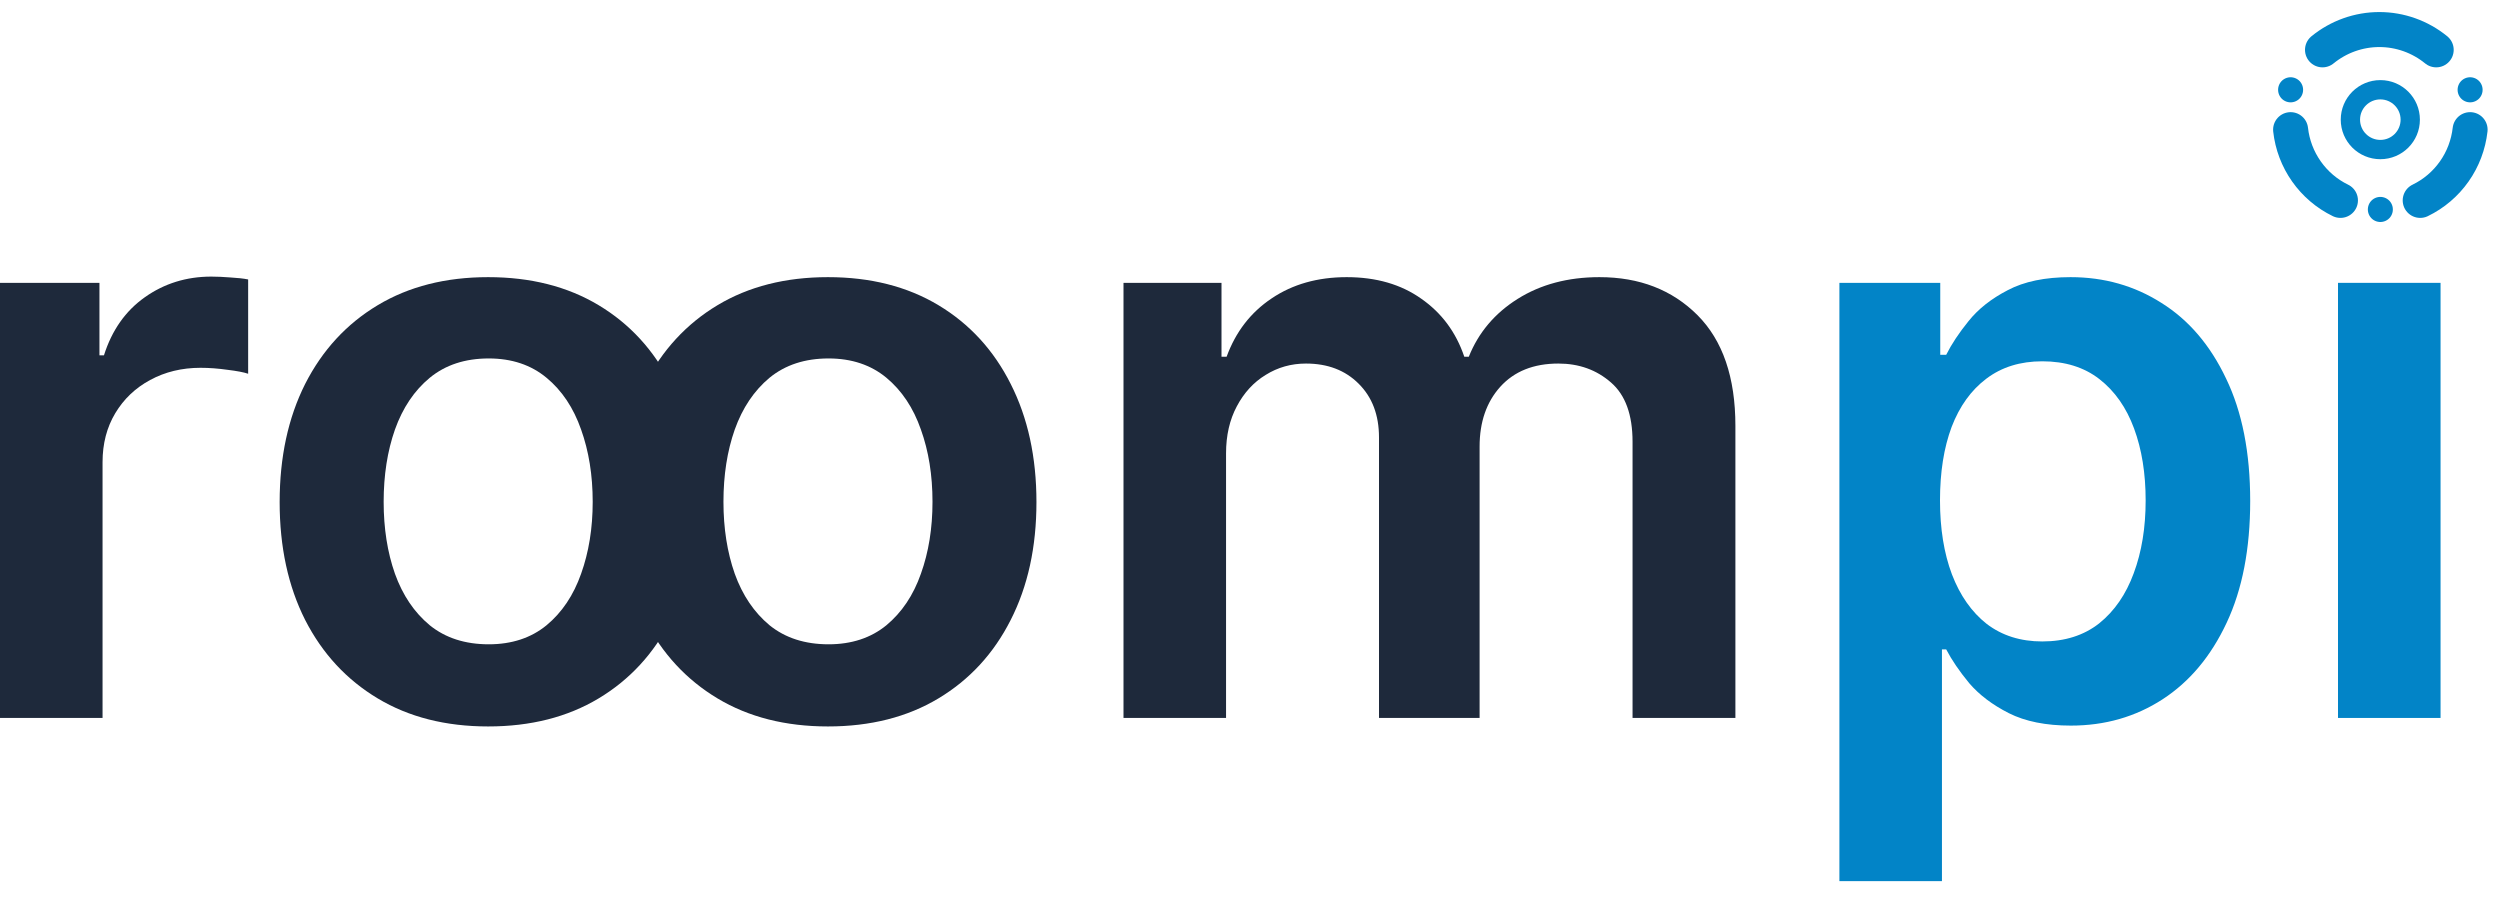 <svg width="50" height="18" viewBox="0 0 50 18" fill="none" xmlns="http://www.w3.org/2000/svg">
<path d="M0 14.359V5.657H1.989V7.107H2.079C2.238 6.605 2.51 6.218 2.895 5.946C3.284 5.67 3.728 5.532 4.227 5.532C4.34 5.532 4.466 5.538 4.606 5.549C4.75 5.557 4.869 5.57 4.963 5.589V7.475C4.876 7.445 4.738 7.419 4.549 7.396C4.364 7.37 4.185 7.356 4.011 7.356C3.637 7.356 3.301 7.438 3.003 7.6C2.708 7.759 2.476 7.98 2.306 8.263C2.136 8.546 2.051 8.873 2.051 9.243V14.359H0Z" fill="#1E293B"/>
<path d="M9.763 14.529C8.913 14.529 8.177 14.342 7.554 13.968C6.93 13.594 6.447 13.071 6.103 12.399C5.763 11.726 5.593 10.941 5.593 10.042C5.593 9.143 5.763 8.355 6.103 7.679C6.447 7.003 6.93 6.478 7.554 6.104C8.177 5.73 8.913 5.543 9.763 5.543C10.613 5.543 11.35 5.73 11.973 6.104C12.596 6.478 13.078 7.003 13.418 7.679C13.761 8.355 13.933 9.143 13.933 10.042C13.933 10.941 13.761 11.726 13.418 12.399C13.078 13.071 12.596 13.594 11.973 13.968C11.35 14.342 10.613 14.529 9.763 14.529ZM9.775 12.886C10.235 12.886 10.621 12.759 10.93 12.506C11.24 12.249 11.47 11.906 11.622 11.475C11.776 11.045 11.854 10.565 11.854 10.036C11.854 9.504 11.776 9.022 11.622 8.591C11.47 8.157 11.24 7.811 10.93 7.555C10.621 7.298 10.235 7.169 9.775 7.169C9.302 7.169 8.91 7.298 8.596 7.555C8.286 7.811 8.054 8.157 7.899 8.591C7.748 9.022 7.673 9.504 7.673 10.036C7.673 10.565 7.748 11.045 7.899 11.475C8.054 11.906 8.286 12.249 8.596 12.506C8.91 12.759 9.302 12.886 9.775 12.886Z" fill="#1E293B"/>
<g clip-path="url(#clip0_55_146)">
<path d="M47.607 2.991C47.937 2.991 48.205 2.724 48.205 2.393C48.205 2.063 47.937 1.795 47.607 1.795C47.276 1.795 47.008 2.063 47.008 2.393C47.008 2.724 47.276 2.991 47.607 2.991Z" stroke="#0284C7" stroke-width="0.386" stroke-linecap="round" stroke-linejoin="round"/>
<path d="M47.607 4.188V4.19" stroke="#0284C7" stroke-width="0.5" stroke-linecap="round" stroke-linejoin="round"/>
<path d="M45.812 1.795V1.797" stroke="#0284C7" stroke-width="0.5" stroke-linecap="round" stroke-linejoin="round"/>
<path d="M49.402 1.795V1.797" stroke="#0284C7" stroke-width="0.5" stroke-linecap="round" stroke-linejoin="round"/>
<path d="M46.809 4.008C46.537 3.876 46.303 3.676 46.129 3.429C45.954 3.181 45.845 2.893 45.812 2.593" stroke="#0284C7" stroke-width="0.7" stroke-linecap="round" stroke-linejoin="round"/>
<path d="M48.404 4.008C48.677 3.876 48.911 3.676 49.085 3.429C49.26 3.181 49.368 2.893 49.402 2.593" stroke="#0284C7" stroke-width="0.7" stroke-linecap="round" stroke-linejoin="round"/>
<path d="M46.45 0.997C46.771 0.735 47.172 0.591 47.587 0.591C48.001 0.591 48.403 0.735 48.724 0.997" stroke="#0284C7" stroke-width="0.7" stroke-linecap="round" stroke-linejoin="round"/>
</g>
<path d="M16.559 14.529C15.71 14.529 14.973 14.342 14.35 13.968C13.727 13.594 13.243 13.071 12.899 12.399C12.559 11.726 12.389 10.941 12.389 10.042C12.389 9.143 12.559 8.355 12.899 7.679C13.243 7.003 13.727 6.478 14.35 6.104C14.973 5.73 15.71 5.543 16.559 5.543C17.409 5.543 18.146 5.73 18.769 6.104C19.392 6.478 19.874 7.003 20.214 7.679C20.557 8.355 20.729 9.143 20.729 10.042C20.729 10.941 20.557 11.726 20.214 12.399C19.874 13.071 19.392 13.594 18.769 13.968C18.146 14.342 17.409 14.529 16.559 14.529ZM16.571 12.886C17.032 12.886 17.417 12.759 17.727 12.506C18.036 12.249 18.267 11.906 18.418 11.475C18.573 11.044 18.65 10.565 18.65 10.036C18.65 9.503 18.573 9.022 18.418 8.591C18.267 8.157 18.036 7.811 17.727 7.554C17.417 7.298 17.032 7.169 16.571 7.169C16.099 7.169 15.706 7.298 15.392 7.554C15.083 7.811 14.85 8.157 14.695 8.591C14.544 9.022 14.469 9.503 14.469 10.036C14.469 10.565 14.544 11.044 14.695 11.475C14.85 11.906 15.083 12.249 15.392 12.506C15.706 12.759 16.099 12.886 16.571 12.886Z" fill="#1E293B"/>
<path d="M22.47 14.359V5.657H24.43V7.135H24.532C24.714 6.637 25.014 6.248 25.433 5.968C25.852 5.685 26.353 5.543 26.934 5.543C27.524 5.543 28.02 5.687 28.425 5.974C28.832 6.257 29.12 6.644 29.286 7.135H29.376C29.569 6.652 29.894 6.267 30.351 5.979C30.812 5.689 31.358 5.543 31.988 5.543C32.789 5.543 33.442 5.796 33.949 6.302C34.455 6.809 34.708 7.547 34.708 8.518V14.359H32.651V8.835C32.651 8.295 32.508 7.9 32.221 7.651C31.933 7.398 31.582 7.271 31.167 7.271C30.672 7.271 30.285 7.426 30.005 7.736C29.73 8.042 29.592 8.44 29.592 8.931V14.359H27.58V8.75C27.58 8.3 27.444 7.942 27.172 7.673C26.904 7.405 26.553 7.271 26.119 7.271C25.824 7.271 25.556 7.347 25.314 7.498C25.072 7.645 24.88 7.855 24.736 8.127C24.593 8.395 24.521 8.708 24.521 9.067V14.359H22.47Z" fill="#1E293B"/>
<path d="M36.788 17.622V5.657H38.805V7.096H38.924C39.03 6.884 39.179 6.659 39.372 6.421C39.565 6.18 39.825 5.974 40.154 5.804C40.482 5.63 40.902 5.543 41.411 5.543C42.084 5.543 42.69 5.715 43.23 6.059C43.774 6.399 44.205 6.903 44.522 7.572C44.843 8.236 45.004 9.052 45.004 10.019C45.004 10.975 44.847 11.787 44.533 12.455C44.22 13.124 43.793 13.634 43.253 13.985C42.713 14.336 42.101 14.512 41.417 14.512C40.919 14.512 40.505 14.429 40.176 14.263C39.848 14.096 39.583 13.896 39.383 13.662C39.187 13.424 39.034 13.199 38.924 12.988H38.839V17.622H36.788ZM38.8 10.008C38.8 10.57 38.879 11.063 39.038 11.486C39.2 11.909 39.432 12.24 39.734 12.478C40.041 12.712 40.411 12.829 40.845 12.829C41.298 12.829 41.678 12.708 41.984 12.467C42.29 12.221 42.52 11.887 42.675 11.464C42.834 11.037 42.913 10.552 42.913 10.008C42.913 9.468 42.836 8.988 42.681 8.569C42.526 8.149 42.295 7.821 41.989 7.583C41.684 7.345 41.302 7.226 40.845 7.226C40.407 7.226 40.035 7.341 39.729 7.572C39.423 7.802 39.191 8.125 39.032 8.54C38.877 8.956 38.8 9.445 38.8 10.008Z" fill="#0284C7"/>
<path d="M46.76 14.359V5.657H48.811V14.359H46.76Z" fill="#0284C7"/>
<defs>
<clipPath id="clip0_55_146">
<rect width="4.786" height="4.786" fill="white" transform="translate(45.214)"/>
</clipPath>
</defs>
</svg>
